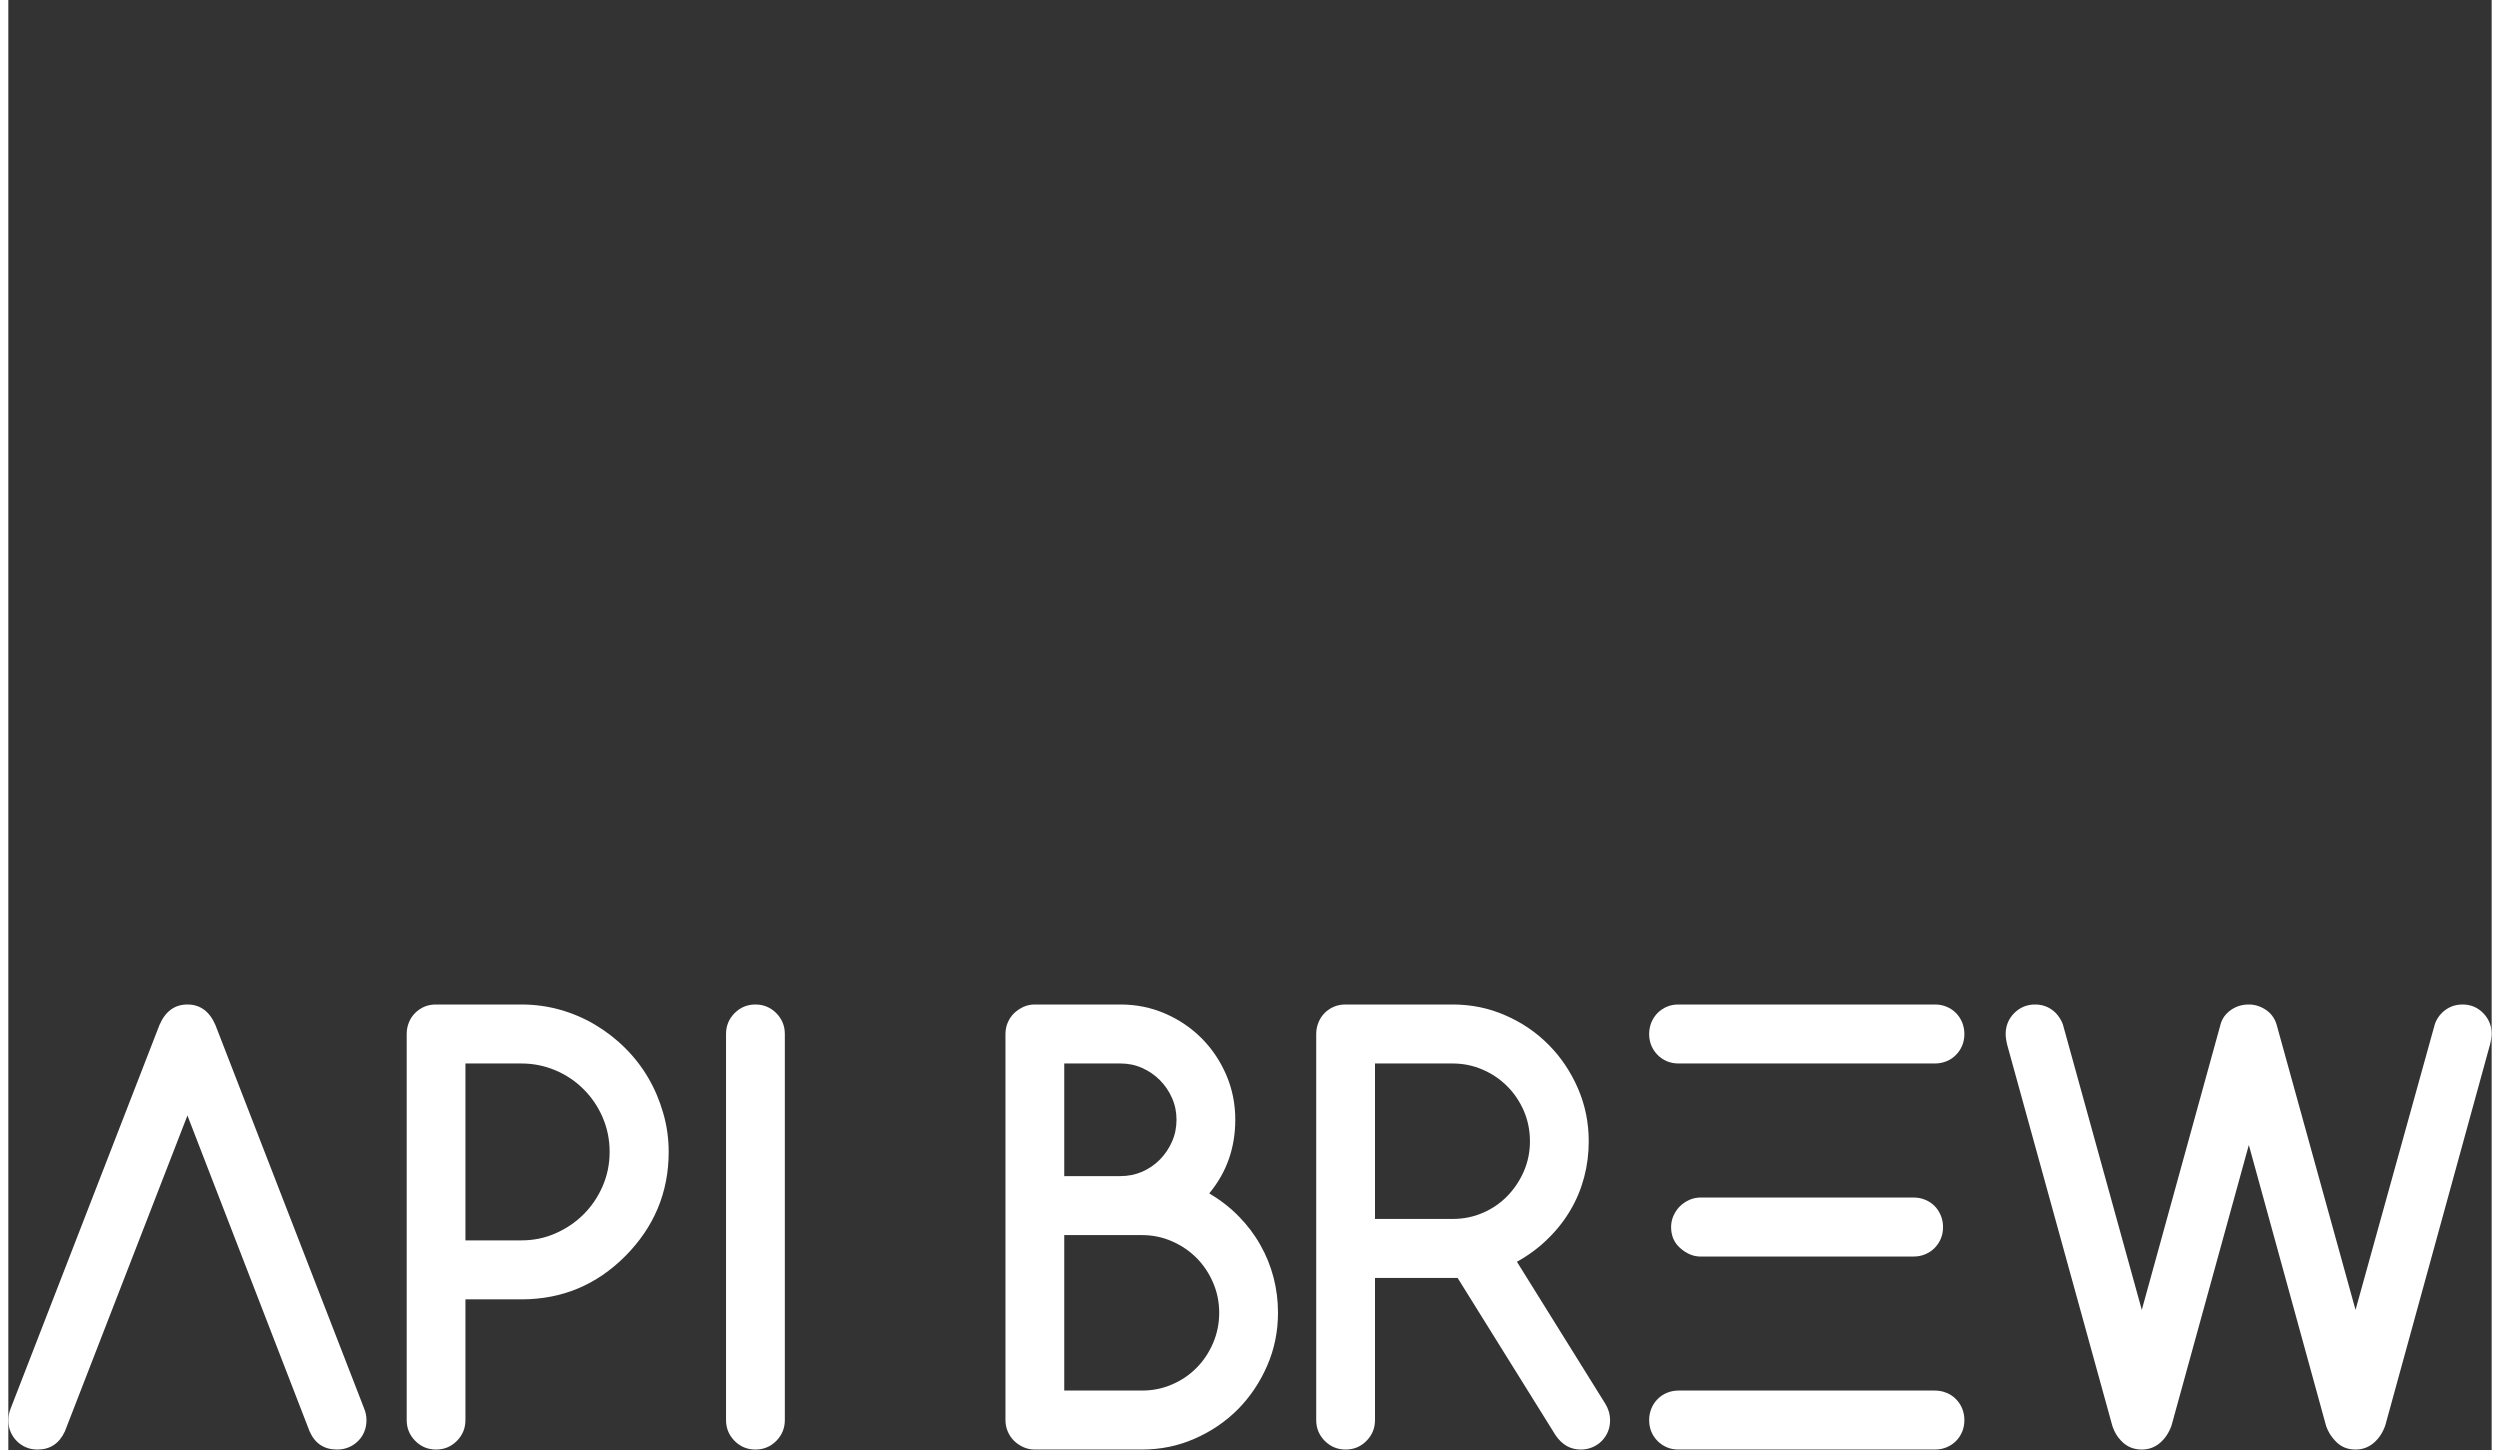 <?xml version="1.0" encoding="UTF-8"?>
<svg xmlns="http://www.w3.org/2000/svg" xmlns:xlink="http://www.w3.org/1999/xlink" width="150px" height="87px" viewBox="0 0 149 87" version="1.1">
<rect x="0" y="0" width="149" height="87" fill="#333333" stroke="none"/>
<g id="surface1">
<path style=" stroke:none;fill-rule:nonzero;fill:rgb(255,255,255);fill-opacity:1;" d="M 3.391 85.887 C 3.051 86.613 2.504 86.973 1.762 86.973 C 1.508 86.973 1.273 86.93 1.062 86.84 C 0.852 86.75 0.668 86.625 0.508 86.465 C 0.348 86.305 0.223 86.117 0.133 85.906 C 0.043 85.695 0 85.461 0 85.203 C 0 84.969 0.051 84.73 0.148 84.488 L 9.066 61.504 C 9.418 60.68 9.98 60.27 10.746 60.27 C 11.508 60.27 12.07 60.68 12.426 61.504 L 21.34 84.488 C 21.438 84.719 21.488 84.957 21.488 85.203 C 21.488 85.461 21.445 85.695 21.355 85.906 C 21.27 86.117 21.145 86.305 20.98 86.465 C 20.82 86.625 20.633 86.75 20.418 86.84 C 20.199 86.93 19.969 86.973 19.727 86.973 C 18.949 86.973 18.402 86.613 18.078 85.887 L 10.746 66.93 Z M 3.391 85.887 "/>
<path style=" stroke:none;fill-rule:nonzero;fill:rgb(255,255,255);fill-opacity:1;" d="M 27.426 63.809 L 27.426 74.422 L 30.789 74.422 C 31.508 74.422 32.188 74.285 32.824 74.004 C 33.461 73.727 34.023 73.348 34.504 72.871 C 34.988 72.391 35.371 71.828 35.652 71.184 C 35.934 70.539 36.078 69.848 36.078 69.113 C 36.078 68.371 35.934 67.676 35.652 67.027 C 35.371 66.383 34.988 65.82 34.504 65.344 C 34.023 64.863 33.461 64.488 32.816 64.215 C 32.172 63.945 31.496 63.809 30.789 63.809 Z M 23.902 85.203 L 23.902 62.039 C 23.902 61.793 23.945 61.562 24.035 61.344 C 24.121 61.129 24.246 60.941 24.41 60.777 C 24.57 60.617 24.754 60.492 24.965 60.402 C 25.176 60.312 25.41 60.27 25.664 60.27 L 30.789 60.27 C 31.586 60.27 32.359 60.375 33.109 60.586 C 33.855 60.797 34.559 61.098 35.211 61.488 C 35.867 61.879 36.465 62.34 37.008 62.883 C 37.551 63.422 38.016 64.02 38.398 64.676 C 38.781 65.332 39.078 66.035 39.293 66.785 C 39.512 67.539 39.621 68.312 39.621 69.113 C 39.621 71.539 38.75 73.625 37.008 75.375 C 35.289 77.098 33.215 77.961 30.789 77.961 L 27.426 77.961 L 27.426 85.203 C 27.426 85.695 27.254 86.109 26.91 86.457 C 26.566 86.801 26.152 86.973 25.664 86.973 C 25.176 86.973 24.762 86.801 24.418 86.457 C 24.074 86.109 23.902 85.695 23.902 85.203 Z M 23.902 85.203 "/>
<path style=" stroke:none;fill-rule:nonzero;fill:rgb(255,255,255);fill-opacity:1;" d="M 46.59 85.203 C 46.59 85.695 46.418 86.109 46.074 86.457 C 45.73 86.801 45.312 86.973 44.824 86.973 C 44.34 86.973 43.922 86.801 43.578 86.457 C 43.234 86.109 43.062 85.695 43.062 85.203 L 43.062 62.039 C 43.062 61.551 43.234 61.133 43.578 60.785 C 43.922 60.441 44.34 60.27 44.824 60.27 C 45.312 60.27 45.73 60.441 46.074 60.785 C 46.418 61.133 46.59 61.551 46.59 62.039 Z M 46.59 85.203 "/>
<path style=" stroke:none;fill-rule:nonzero;fill:rgb(255,255,255);fill-opacity:1;" d="M 63.355 63.809 L 63.355 70.566 L 66.73 70.566 C 67.195 70.566 67.633 70.477 68.039 70.301 C 68.441 70.121 68.797 69.879 69.102 69.566 C 69.406 69.254 69.648 68.895 69.824 68.488 C 70.004 68.082 70.09 67.645 70.09 67.18 C 70.09 66.723 70.004 66.293 69.824 65.887 C 69.648 65.48 69.402 65.121 69.094 64.809 C 68.781 64.496 68.426 64.254 68.02 64.074 C 67.617 63.895 67.188 63.809 66.73 63.809 Z M 63.355 74.105 L 63.355 83.434 L 68.012 83.434 C 68.656 83.434 69.262 83.312 69.824 83.066 C 70.391 82.824 70.883 82.488 71.297 82.066 C 71.715 81.645 72.043 81.148 72.285 80.582 C 72.531 80.012 72.652 79.406 72.652 78.762 C 72.652 78.129 72.531 77.527 72.285 76.961 C 72.043 76.391 71.711 75.898 71.289 75.473 C 70.867 75.051 70.375 74.719 69.809 74.473 C 69.242 74.227 68.645 74.105 68.012 74.105 Z M 66.73 60.27 C 67.676 60.27 68.562 60.449 69.402 60.812 C 70.238 61.172 70.969 61.668 71.598 62.297 C 72.223 62.926 72.715 63.66 73.078 64.5 C 73.438 65.34 73.617 66.234 73.617 67.18 C 73.617 68.871 73.098 70.344 72.055 71.602 C 72.73 72.004 73.324 72.465 73.832 72.988 C 74.344 73.512 74.773 74.078 75.121 74.699 C 75.473 75.316 75.734 75.965 75.914 76.652 C 76.09 77.336 76.18 78.039 76.18 78.762 C 76.18 79.887 75.965 80.945 75.531 81.941 C 75.098 82.938 74.512 83.809 73.777 84.555 C 73.039 85.297 72.172 85.887 71.18 86.32 C 70.188 86.758 69.133 86.973 68.012 86.973 L 61.59 86.973 C 61.348 86.973 61.121 86.926 60.91 86.832 C 60.699 86.738 60.516 86.613 60.352 86.457 C 60.191 86.301 60.062 86.113 59.969 85.898 C 59.875 85.68 59.828 85.449 59.828 85.203 L 59.828 62.039 C 59.828 61.793 59.875 61.562 59.969 61.344 C 60.062 61.129 60.191 60.941 60.352 60.785 C 60.516 60.633 60.699 60.508 60.91 60.41 C 61.121 60.316 61.348 60.27 61.59 60.27 Z M 66.73 60.27 "/>
<path style=" stroke:none;fill-rule:nonzero;fill:rgb(255,255,255);fill-opacity:1;" d="M 82 63.809 L 82 73.137 L 86.656 73.137 C 87.301 73.137 87.906 73.016 88.469 72.77 C 89.035 72.527 89.527 72.188 89.941 71.762 C 90.359 71.332 90.688 70.836 90.934 70.273 C 91.176 69.711 91.297 69.113 91.297 68.48 C 91.297 67.836 91.176 67.23 90.934 66.66 C 90.688 66.094 90.355 65.598 89.934 65.176 C 89.512 64.754 89.02 64.418 88.453 64.176 C 87.891 63.93 87.289 63.809 86.656 63.809 Z M 78.473 85.203 L 78.473 62.039 C 78.473 61.793 78.52 61.562 78.609 61.344 C 78.695 61.129 78.82 60.941 78.98 60.777 C 79.141 60.617 79.328 60.492 79.539 60.402 C 79.75 60.312 79.98 60.27 80.238 60.27 L 86.656 60.27 C 87.777 60.27 88.832 60.484 89.824 60.922 C 90.82 61.355 91.684 61.945 92.422 62.691 C 93.16 63.434 93.742 64.305 94.176 65.301 C 94.609 66.297 94.824 67.355 94.824 68.48 C 94.824 69.215 94.734 69.93 94.551 70.625 C 94.367 71.32 94.098 71.977 93.734 72.594 C 93.375 73.211 92.926 73.785 92.387 74.312 C 91.852 74.844 91.227 75.309 90.516 75.707 L 95.824 84.234 C 96.012 84.547 96.105 84.871 96.105 85.203 C 96.105 85.461 96.062 85.695 95.973 85.906 C 95.883 86.117 95.758 86.305 95.598 86.465 C 95.438 86.625 95.25 86.75 95.031 86.84 C 94.816 86.93 94.586 86.973 94.344 86.973 C 93.723 86.973 93.219 86.684 92.828 86.105 L 86.957 76.676 L 82 76.676 L 82 85.203 C 82 85.695 81.828 86.109 81.484 86.457 C 81.141 86.801 80.727 86.973 80.238 86.973 C 79.75 86.973 79.336 86.801 78.988 86.457 C 78.645 86.109 78.473 85.695 78.473 85.203 Z M 78.473 85.203 "/>
<path style=" stroke:none;fill-rule:nonzero;fill:rgb(255,255,255);fill-opacity:1;" d="M 115.598 60.27 C 115.844 60.27 116.074 60.312 116.289 60.402 C 116.508 60.492 116.695 60.617 116.855 60.777 C 117.016 60.941 117.141 61.129 117.23 61.344 C 117.316 61.562 117.363 61.793 117.363 62.039 C 117.363 62.293 117.316 62.527 117.23 62.738 C 117.141 62.949 117.016 63.137 116.855 63.297 C 116.695 63.461 116.508 63.586 116.289 63.676 C 116.074 63.762 115.844 63.809 115.598 63.809 L 100.215 63.809 C 99.957 63.809 99.727 63.762 99.516 63.676 C 99.305 63.586 99.117 63.461 98.957 63.297 C 98.797 63.137 98.672 62.949 98.582 62.738 C 98.496 62.527 98.449 62.293 98.449 62.039 C 98.449 61.793 98.496 61.562 98.582 61.344 C 98.672 61.129 98.797 60.941 98.957 60.777 C 99.117 60.617 99.305 60.492 99.516 60.402 C 99.727 60.312 99.957 60.27 100.215 60.27 Z M 115.598 83.434 C 115.844 83.434 116.074 83.48 116.289 83.57 C 116.508 83.656 116.695 83.781 116.855 83.945 C 117.016 84.105 117.141 84.293 117.23 84.512 C 117.316 84.727 117.363 84.957 117.363 85.203 C 117.363 85.461 117.316 85.695 117.23 85.906 C 117.141 86.117 117.016 86.305 116.855 86.465 C 116.695 86.625 116.508 86.75 116.289 86.84 C 116.074 86.93 115.844 86.973 115.598 86.973 L 100.215 86.973 C 99.957 86.973 99.727 86.93 99.516 86.84 C 99.305 86.75 99.117 86.625 98.957 86.465 C 98.797 86.305 98.672 86.117 98.582 85.906 C 98.496 85.695 98.449 85.461 98.449 85.203 C 98.449 84.957 98.496 84.727 98.582 84.512 C 98.672 84.293 98.797 84.105 98.957 83.945 C 99.117 83.781 99.305 83.656 99.516 83.57 C 99.727 83.48 99.957 83.434 100.215 83.434 Z M 114.32 71.852 C 114.562 71.852 114.793 71.895 115.008 71.984 C 115.227 72.074 115.414 72.199 115.574 72.359 C 115.734 72.523 115.859 72.711 115.949 72.93 C 116.039 73.145 116.082 73.375 116.082 73.621 C 116.082 73.879 116.039 74.109 115.949 74.32 C 115.859 74.535 115.734 74.719 115.574 74.883 C 115.414 75.043 115.227 75.168 115.008 75.258 C 114.793 75.348 114.562 75.391 114.32 75.391 L 101.477 75.391 C 101.066 75.379 100.672 75.207 100.297 74.871 C 99.941 74.551 99.766 74.133 99.766 73.621 C 99.766 73.398 99.809 73.18 99.898 72.969 C 99.988 72.758 100.109 72.574 100.262 72.41 C 100.418 72.25 100.598 72.121 100.805 72.02 C 101.008 71.918 101.234 71.863 101.477 71.852 Z M 114.32 71.852 "/>
<path style=" stroke:none;fill-rule:nonzero;fill:rgb(255,255,255);fill-opacity:1;" d="M 123.27 61.453 L 128.008 78.594 L 132.73 61.473 C 132.82 61.125 133.023 60.84 133.34 60.609 C 133.656 60.383 134.02 60.27 134.43 60.27 C 134.781 60.27 135.117 60.371 135.434 60.578 C 135.75 60.785 135.969 61.074 136.09 61.453 L 140.832 78.594 L 145.59 61.453 C 145.668 61.211 145.805 60.988 146.004 60.785 C 146.348 60.441 146.766 60.27 147.254 60.27 C 147.742 60.27 148.152 60.441 148.492 60.785 C 148.828 61.133 149 61.551 149 62.039 C 148.988 62.262 148.949 62.496 148.883 62.738 L 142.613 85.539 C 142.457 85.973 142.223 86.32 141.914 86.582 C 141.602 86.844 141.242 86.973 140.832 86.973 C 140.332 86.973 139.922 86.797 139.602 86.438 C 139.367 86.195 139.191 85.906 139.07 85.57 L 134.43 68.699 L 129.789 85.539 C 129.633 85.973 129.398 86.32 129.09 86.582 C 128.777 86.844 128.418 86.973 128.008 86.973 C 127.508 86.973 127.094 86.797 126.762 86.438 C 126.539 86.215 126.367 85.926 126.246 85.57 L 119.941 62.723 C 119.875 62.469 119.84 62.238 119.84 62.039 C 119.84 61.551 120.012 61.133 120.355 60.785 C 120.699 60.441 121.117 60.27 121.605 60.27 C 122.09 60.27 122.508 60.441 122.852 60.785 C 123.039 60.988 123.18 61.211 123.27 61.453 Z M 123.27 61.453 "/>
</g>
</svg>
